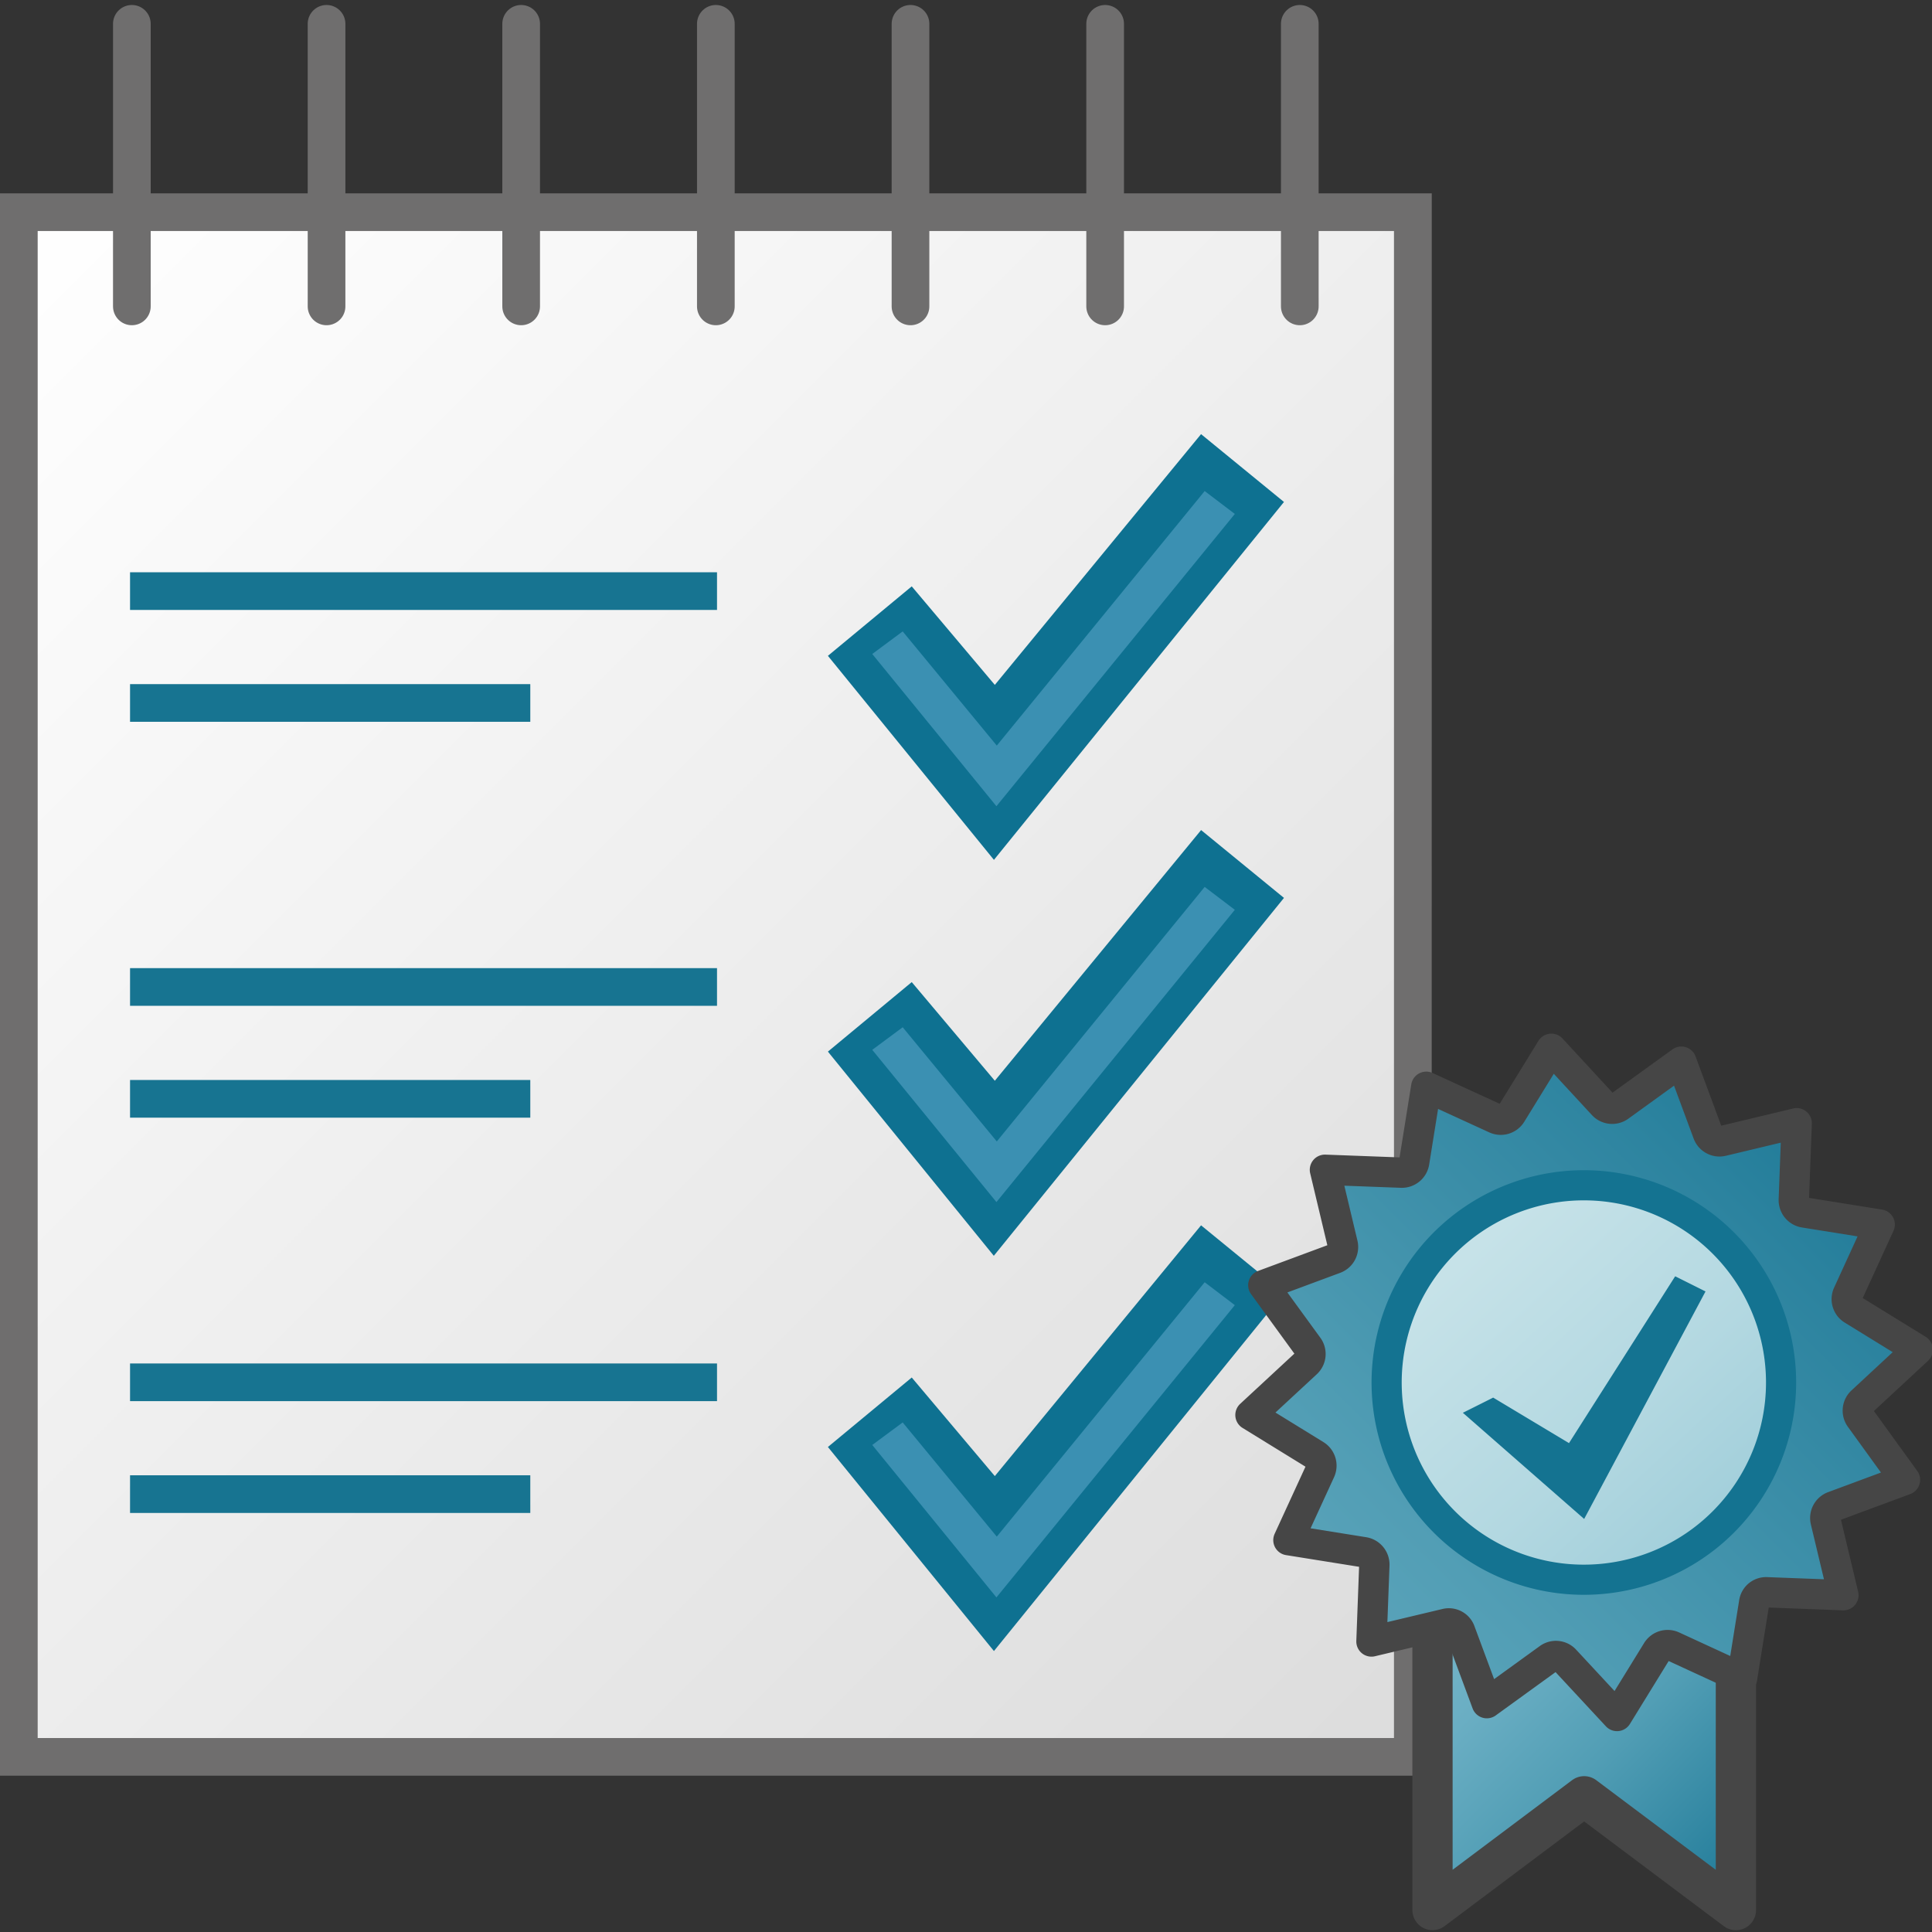 <svg id="svg68" xmlns="http://www.w3.org/2000/svg" xmlns:xlink="http://www.w3.org/1999/xlink" viewBox="0 0 48 48">
  <rect x="0" y="0" width="48" height="48" fill="#333333" stroke="none"/>
  <defs>
    <linearGradient id="linear-gradient" x1="22.705" y1="18.144" x2="61.705" y2="-20.856" gradientTransform="matrix(0.936, 0, 0, -0.936, -21.72, 23.192)" gradientUnits="userSpaceOnUse">
      <stop offset="0" stop-color="#fff"/>
      <stop offset="1" stop-color="#dcdcdc"/>
    </linearGradient>
    <linearGradient id="linear-gradient-2" x1="20.893" y1="768.433" x2="28.47" y2="775.912" gradientTransform="translate(15.128 -728)" gradientUnits="userSpaceOnUse">
      <stop offset="0" stop-color="#73b4c8"/>
      <stop offset="0.175" stop-color="#6aaec3"/>
      <stop offset="0.457" stop-color="#529eb5"/>
      <stop offset="0.809" stop-color="#2c839f"/>
      <stop offset="1" stop-color="#147391"/>
    </linearGradient>
    <linearGradient id="linear-gradient-3" x1="10.055" y1="17.342" x2="32.516" y2="40.018" gradientTransform="matrix(1, 0, 0, -1, 15.128, 66)" xlink:href="#linear-gradient-2"/>
    <linearGradient id="linear-gradient-4" x1="18.724" y1="756.4" x2="30.505" y2="769.141" gradientTransform="translate(15.128 -728)" gradientUnits="userSpaceOnUse">
      <stop offset="0" stop-color="#cde6eb"/>
      <stop offset="0.221" stop-color="#c6e2e8"/>
      <stop offset="0.542" stop-color="#b3d8e1"/>
      <stop offset="0.921" stop-color="#93c7d5"/>
      <stop offset="1" stop-color="#8cc3d2"/>
    </linearGradient>
  </defs>
  <g id="g1025">
    <g id="Verb_Zone" data-name="Verb Zone">
      <g id="g65">
        <g id="g13">
          <path id="rect9" d="M.468,5.272H35.1V43.649H.468Z" fill="url(#linear-gradient)"/>
          <path id="path11" d="M34.633,5.74V43.181H.936V5.74h33.7m.936-.936H0V44.117H35.569Z" fill="#6f6e6e"/>
        </g>
        <g id="g19">
          <path id="line15" d="M3.231,14.686H17.814" fill="none" stroke="#177491" stroke-miterlimit="9.36" stroke-width="0.936"/>
          <path id="line17" d="M3.231,17.465h9.944" fill="none" stroke="#177491" stroke-miterlimit="9.36" stroke-width="0.936"/>
        </g>
        <g id="g25">
          <path id="path21" d="M24.716,17.016l-2.064-2.448-2.083,1.726,4.125,5.069L31.9,12.471l-2.06-1.685" fill="#0e7191"/>
          <path id="polygon23" d="M29.93,12.2l.749.569L24.756,20.03l-3.085-3.782.756-.561,2.338,2.837Z" fill="#3b90b2"/>
        </g>
        <g id="g31">
          <path id="line27" d="M3.231,24.521H17.814" fill="none" stroke="#177491" stroke-miterlimit="9.36" stroke-width="0.936"/>
          <path id="line29" d="M3.231,27.3h9.944" fill="none" stroke="#177491" stroke-miterlimit="9.36" stroke-width="0.936"/>
        </g>
        <g id="g37">
          <path id="path33" d="M24.716,26.851,22.652,24.4l-2.083,1.727L24.691,31.2,31.9,22.308l-2.059-1.685" fill="#0e7191"/>
          <path id="polygon35" d="M29.93,22.035l.749.569-5.923,7.261-3.085-3.782.756-.561,2.338,2.837Z" fill="#3b90b2"/>
        </g>
        <g id="g43">
          <path id="line39" d="M3.231,34.343H17.814" fill="none" stroke="#177491" stroke-miterlimit="9.36" stroke-width="0.936"/>
          <path id="line41" d="M3.231,37.121h9.944" fill="none" stroke="#177491" stroke-miterlimit="9.36" stroke-width="0.936"/>
        </g>
        <g id="g49">
          <path id="path45" d="M24.716,36.673l-2.064-2.449L20.569,35.95l4.125,5.07L31.9,32.127l-2.06-1.684" fill="#0e7191"/>
          <path id="polygon47" d="M29.93,31.857l.749.569-5.923,7.261L21.671,35.9l.756-.56,2.338,2.837Z" fill="#3b90b2"/>
        </g>
        <path id="line51" d="M3.276.592v7.02" fill="none" stroke="#6f6e6e" stroke-linecap="round" stroke-miterlimit="9.36" stroke-width="0.936"/>
        <path id="line53" d="M8.113.592v7.02" fill="none" stroke="#6f6e6e" stroke-linecap="round" stroke-miterlimit="9.36" stroke-width="0.936"/>
        <path id="line55" d="M22.621.592v7.02" fill="none" stroke="#6f6e6e" stroke-linecap="round" stroke-miterlimit="9.36" stroke-width="0.936"/>
        <path id="line57" d="M12.948.592v7.02" fill="none" stroke="#6f6e6e" stroke-linecap="round" stroke-miterlimit="9.36" stroke-width="0.936"/>
        <path id="line59" d="M17.785.592v7.02" fill="none" stroke="#6f6e6e" stroke-linecap="round" stroke-miterlimit="9.36" stroke-width="0.936"/>
        <path id="line61" d="M27.457.592v7.02" fill="none" stroke="#6f6e6e" stroke-linecap="round" stroke-miterlimit="9.36" stroke-width="0.936"/>
        <path id="line63" d="M32.293.592v7.02" fill="none" stroke="#6f6e6e" stroke-linecap="round" stroke-miterlimit="9.36" stroke-width="0.936"/>
      </g>
    </g>
    <path id="polyline63-0" d="M43.128,40v7.455l-3.77-2.827L35.59,47.454V40" stroke="#464646" stroke-linecap="round" stroke-linejoin="round" fill="url(#linear-gradient-2)"/>
    <path id="path65-8" d="M46.257,34.82a.308.308,0,0,0-.041.408l1.112,1.538-1.777.659a.309.309,0,0,0-.194.361l.441,1.846-1.9-.072a.3.3,0,0,0-.317.26l-.3,1.873L41.56,40.9a.309.309,0,0,0-.392.119l-.994,1.614-1.291-1.39a.306.306,0,0,0-.407-.041L36.94,42.314l-.66-1.778a.3.3,0,0,0-.361-.193l-1.845.439.071-1.9a.312.312,0,0,0-.26-.318l-1.874-.3.791-1.722a.311.311,0,0,0-.12-.393l-1.614-.994,1.391-1.289a.308.308,0,0,0,.04-.408L31.387,31.93l1.778-.66a.308.308,0,0,0,.193-.362l-.44-1.845,1.9.071a.31.31,0,0,0,.317-.26l.3-1.873,1.722.79a.309.309,0,0,0,.392-.119l.994-1.615,1.285,1.391a.308.308,0,0,0,.407.04l1.537-1.111.659,1.778a.308.308,0,0,0,.362.193l1.845-.441-.071,1.9a.31.31,0,0,0,.26.317l1.873.3-.789,1.723a.307.307,0,0,0,.119.392l1.614.994Z" stroke="#464646" stroke-linecap="round" stroke-linejoin="round" stroke-width="0.754" fill="url(#linear-gradient-3)"/>
    <path id="path67-6" d="M41.228,38.874a4.9,4.9,0,1,1,2.65-6.4v0h0A4.9,4.9,0,0,1,41.228,38.874Z" stroke="#147391" stroke-linecap="round" stroke-linejoin="round" stroke-width="0.749" fill="url(#linear-gradient-4)"/>
    <path id="polygon69-8" d="M38.981,35.854l2.638-4.145.754.377-3.015,5.652L36.344,35.1l.753-.377Z" fill="#147391"/>
  </g>
</svg>
